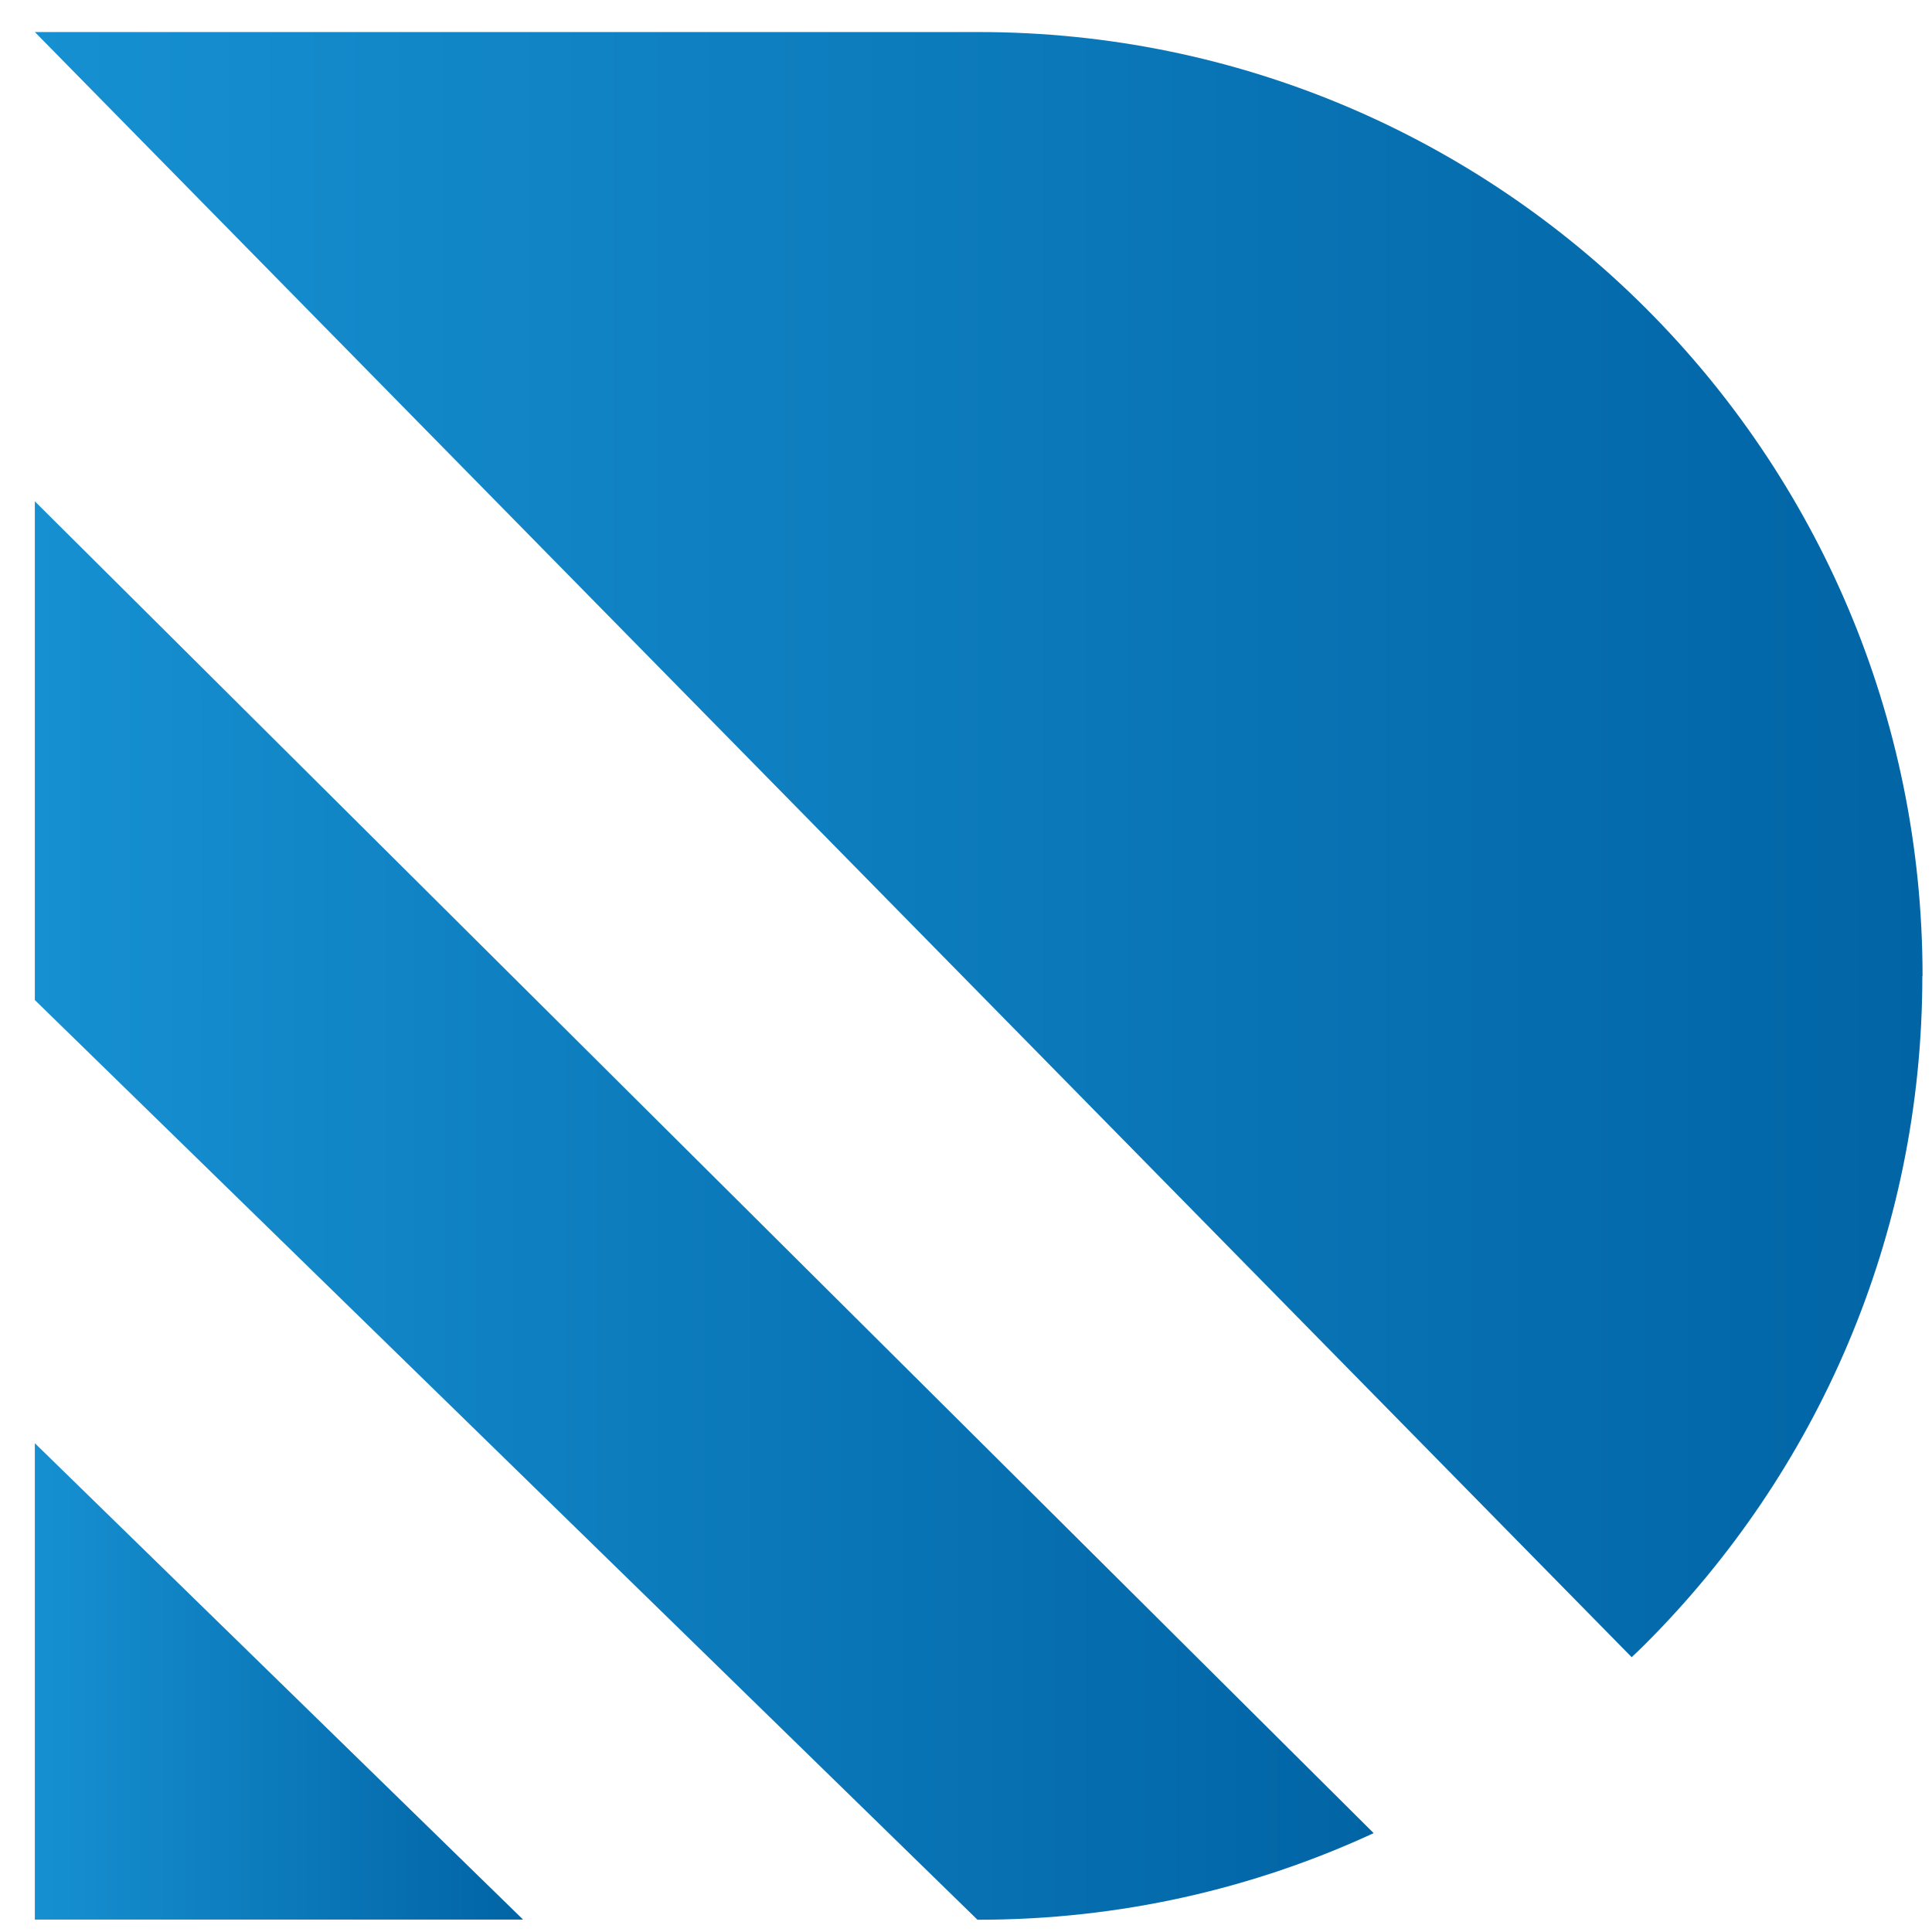 <svg width="29" height="29" viewBox="0 0 29 29" fill="none" xmlns="http://www.w3.org/2000/svg">
<path d="M28.855 14.65C28.855 18.561 27.269 22.1 24.708 24.666C24.639 24.735 24.566 24.806 24.492 24.875L0.523 0.481H14.689C22.514 0.481 28.858 6.823 28.858 14.65H28.855Z" fill="url(#paint0_linear_68_1079)"/>
<path d="M20.619 27.516C18.814 28.351 16.808 28.816 14.687 28.816H14.672L0.523 15.011V7.525L20.619 27.516Z" fill="url(#paint1_linear_68_1079)"/>
<path d="M7.852 28.814H0.523V21.663L7.852 28.814Z" fill="url(#paint2_linear_68_1079)"/>
<defs>
<linearGradient id="paint0_linear_68_1079" x1="0.523" y1="12.679" x2="28.855" y2="12.679" gradientUnits="userSpaceOnUse">
<stop stop-color="#1690D1"/>
<stop offset="1" stop-color="#0164A5"/>
</linearGradient>
<linearGradient id="paint1_linear_68_1079" x1="0.523" y1="18.169" x2="20.619" y2="18.169" gradientUnits="userSpaceOnUse">
<stop stop-color="#1690D1"/>
<stop offset="1" stop-color="#0164A5"/>
</linearGradient>
<linearGradient id="paint2_linear_68_1079" x1="0.523" y1="25.238" x2="7.852" y2="25.238" gradientUnits="userSpaceOnUse">
<stop stop-color="#1690D1"/>
<stop offset="1" stop-color="#0164A5"/>
</linearGradient>
</defs>
</svg>

